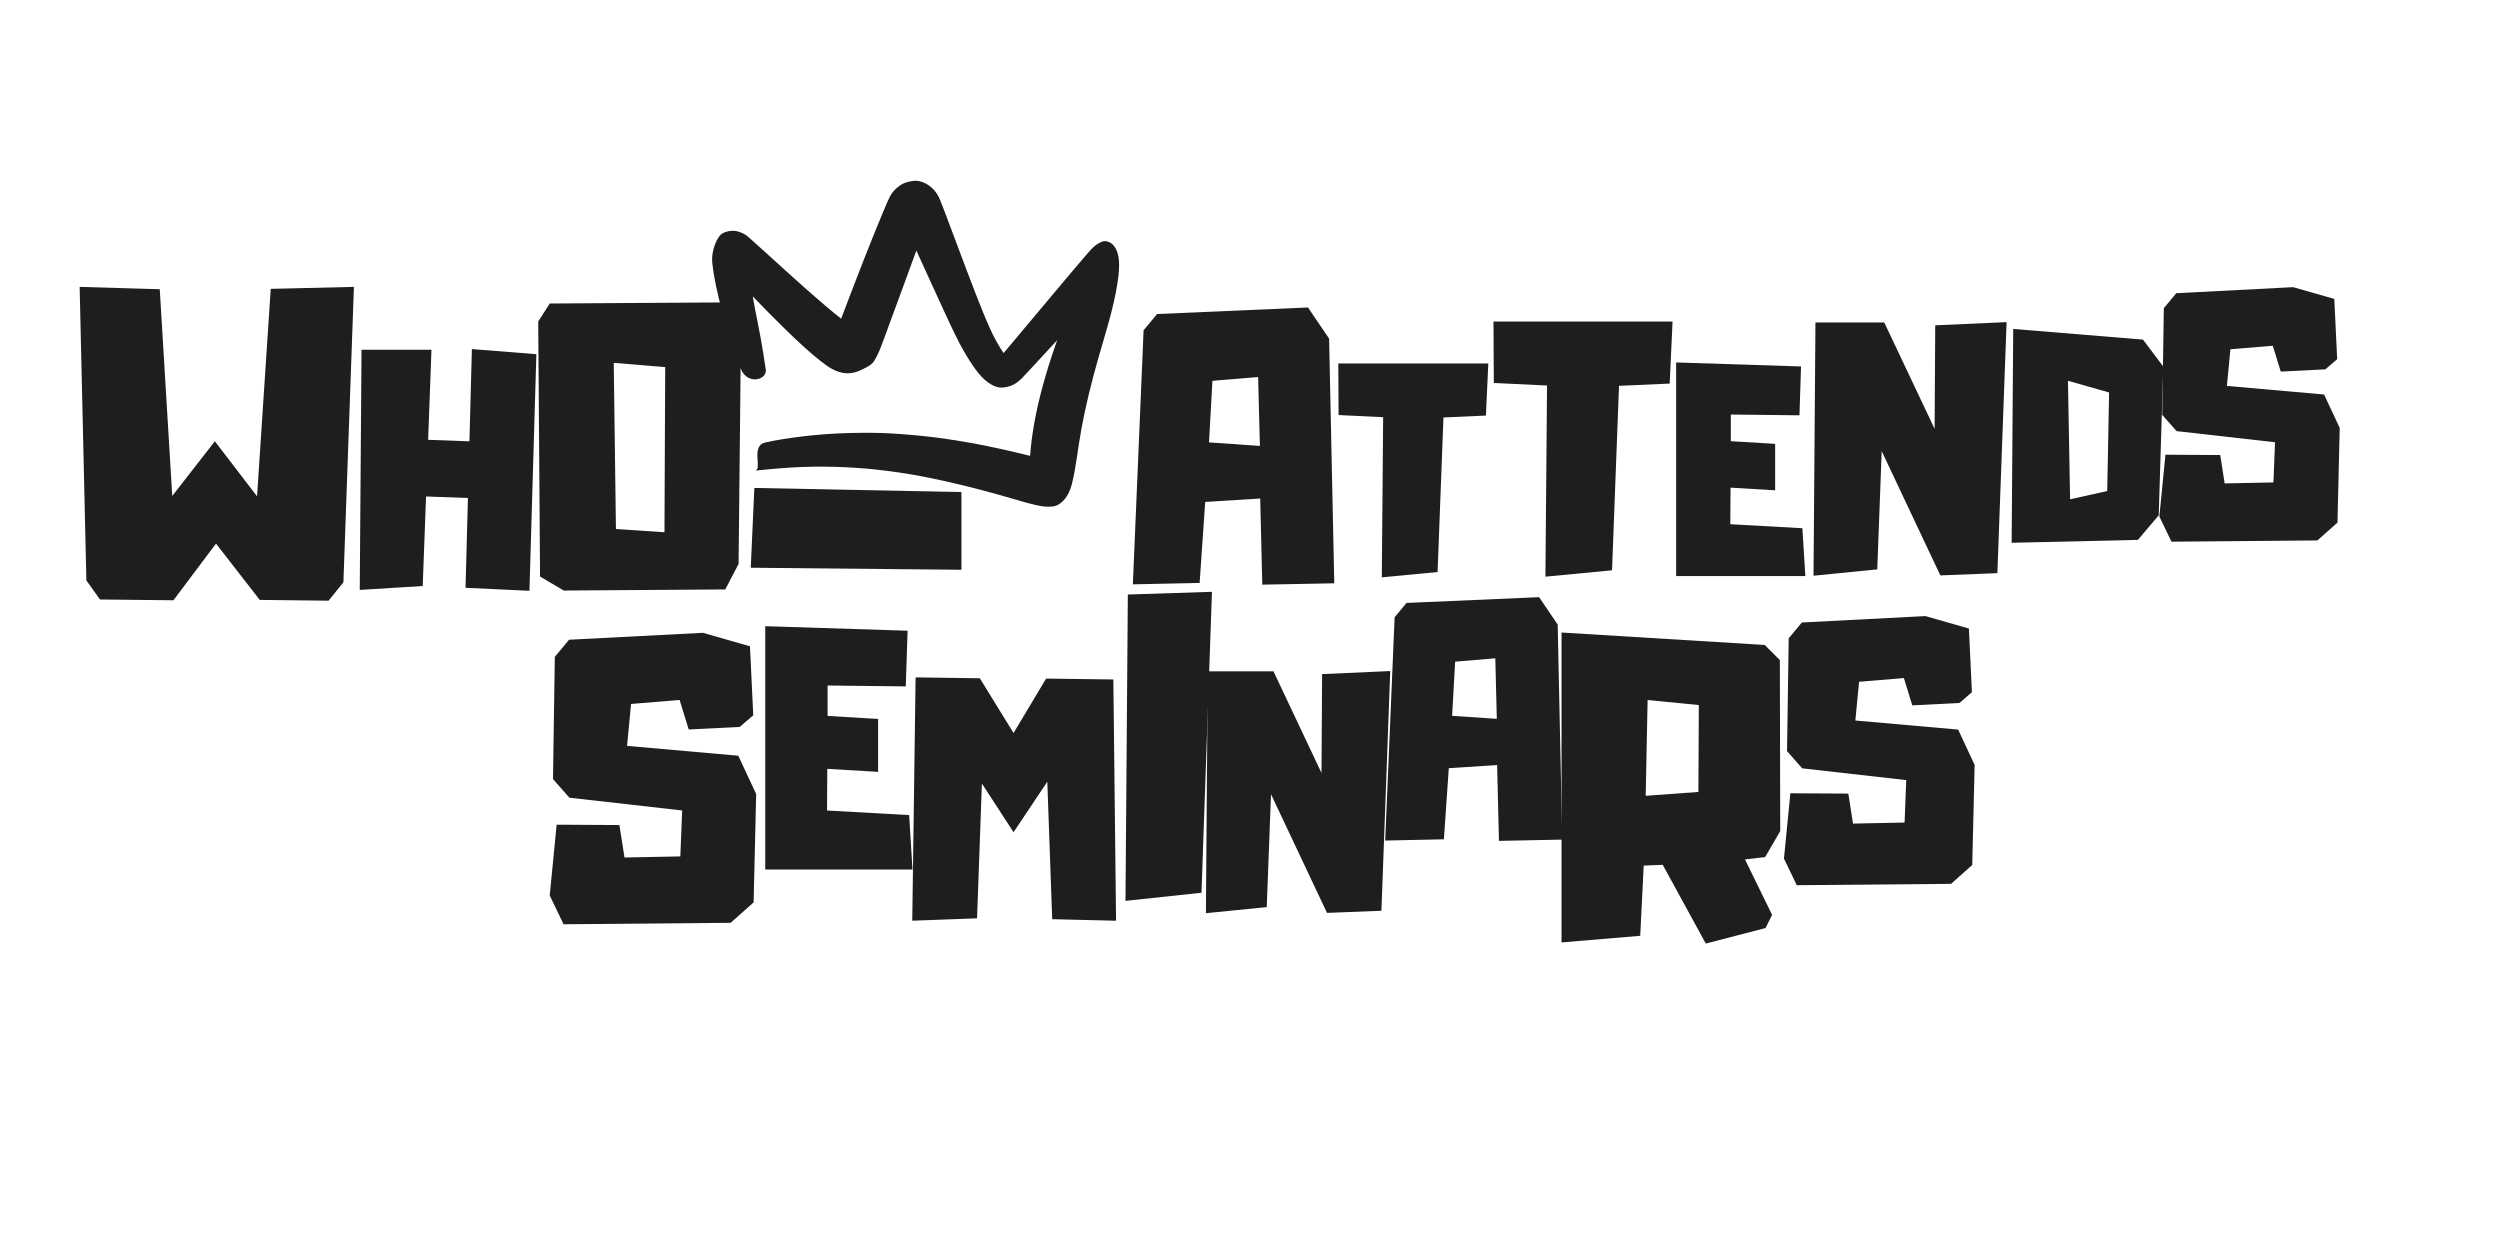 <svg xmlns="http://www.w3.org/2000/svg" xmlns:xlink="http://www.w3.org/1999/xlink" width="1000" zoomAndPan="magnify" viewBox="0 0 750 375" height="500" preserveAspectRatio="xMidYMid meet" version="1.0"><defs><g/><clipPath id="d66ad17cbb"><path d="M 213 54 L 336 54 L 336 153 L 213 153 Z M 213 54 " clip-rule="nonzero"/></clipPath><clipPath id="38c8f0033f"><path d="M 216.051 48.043 L 338.402 60.645 L 328.797 153.902 L 206.445 141.297 Z M 216.051 48.043 " clip-rule="nonzero"/></clipPath><clipPath id="3942822e82"><path d="M 216.051 48.043 L 338.402 60.645 L 328.797 153.902 L 206.445 141.297 Z M 216.051 48.043 " clip-rule="nonzero"/></clipPath></defs><g clip-path="url(#d66ad17cbb)"><g clip-path="url(#38c8f0033f)"><g clip-path="url(#3942822e82)"><path fill="#1e1e1e" d="M 226.574 141.184 C 228.707 140.977 232.965 140.523 237.266 140.262 C 241.566 140 245.902 139.926 250.285 140.047 C 254.668 140.164 259.094 140.465 262.406 140.828 C 265.719 141.188 267.902 141.477 270.023 141.793 C 272.141 142.113 274.195 142.461 276.18 142.832 C 278.16 143.207 280.078 143.602 282.414 144.113 C 284.75 144.625 287.551 145.273 290.434 145.988 C 293.316 146.703 296.281 147.484 299.328 148.34 C 302.375 149.195 305.504 150.125 307.93 150.805 C 310.352 151.484 311.449 151.699 312.461 151.852 C 313.469 152.004 314.484 152.082 315.938 151.93 C 317.391 151.781 320.332 150.211 321.602 145.059 C 322.871 139.906 323.316 134.73 324.445 128.539 C 325.578 122.348 327.285 115.145 329.633 106.957 C 331.98 98.77 335.008 89.621 335.672 81.203 C 336.336 72.781 332.012 71.867 330.566 72.512 C 329.125 73.16 328.449 73.719 327.859 74.305 C 327.27 74.891 326.656 75.562 325.719 76.645 C 324.781 77.727 323.113 79.688 320.855 82.363 C 318.598 85.039 315.738 88.43 312.297 92.562 C 308.852 96.695 304.773 101.523 302.398 104.359 C 300.027 107.195 299.805 107.434 299.734 107.508 C 299.664 107.582 299.824 107.512 300.316 107.414 C 300.812 107.316 301.656 107.141 301.93 107.215 C 302.203 107.293 302.125 107.203 301.715 106.73 C 301.309 106.262 300.703 105.418 299.977 104.234 C 299.254 103.051 298.434 101.539 297.723 100.113 C 297.008 98.684 296.18 96.77 294.887 93.625 C 293.598 90.477 291.914 86.129 289.82 80.598 C 287.727 75.07 285.227 68.367 283.66 64.188 C 282.098 60.008 281.738 59.246 281.289 58.488 C 280.84 57.73 280.234 56.945 279.316 56.133 C 278.398 55.316 276.984 54.594 275.695 54.32 C 274.402 54.047 271.727 54.48 270.211 55.492 C 268.695 56.5 267.898 57.453 267.344 58.336 C 266.785 59.215 266.332 60.102 262.305 69.973 C 258.273 79.844 251.195 98.652 250.941 99.273 C 250.688 99.895 250.453 100.418 250.293 100.746 C 250.133 101.078 250.078 101.18 250.262 100.973 C 250.445 100.762 256.422 98.918 256.273 98.719 C 256.129 98.523 253.922 96.934 250.52 94.148 C 247.117 91.359 242.621 87.453 237.086 82.457 C 231.547 77.465 224.926 71.387 224.145 70.797 C 223.363 70.203 222.484 69.734 221.234 69.414 C 219.98 69.094 218.324 69.203 216.793 69.977 C 215.266 70.754 213.273 75.008 213.691 78.957 C 214.109 82.902 215.094 87.633 216.602 93.234 C 218.109 98.832 220.156 105.336 222.203 110.566 C 224.25 115.797 230.688 113.941 229.656 110.371 C 229.656 110.371 228.598 102.984 227.332 96.871 C 226.062 90.758 225.227 85.723 224.852 81.812 C 224.477 77.902 224.52 75.191 223.148 77.512 C 221.777 79.836 220.473 80.293 219.375 80.258 C 218.277 80.227 217.66 80.008 217.406 79.871 C 217.148 79.734 216.918 79.539 222.793 85.734 C 228.668 91.926 233.684 96.988 237.828 100.941 C 241.973 104.891 245.293 107.77 248.066 109.723 C 250.836 111.68 254.141 112.809 257.73 111.254 C 261.316 109.695 261.895 108.891 262.352 108.117 C 262.812 107.34 263.223 106.531 263.625 105.656 C 264.023 104.781 264.48 103.695 271.379 84.809 C 278.277 65.922 278.395 65.598 278.496 65.352 C 278.594 65.105 278.539 65.152 278.074 65.59 C 277.609 66.023 276.242 66.742 274.57 66.848 C 272.898 66.953 272.363 66.762 271.586 66.289 C 270.812 65.812 270.492 65.473 270.418 65.352 C 270.34 65.23 270.406 65.309 270.531 65.516 C 270.652 65.723 273.934 73.004 276.73 79.172 C 279.527 85.344 281.84 90.383 283.66 94.305 C 285.48 98.227 286.832 101.047 287.746 102.793 C 288.664 104.539 289.734 106.402 290.77 108.047 C 291.809 109.695 292.816 111.105 293.844 112.309 C 294.867 113.512 295.988 114.527 297.223 115.266 C 298.457 116.004 299.66 116.395 301.031 116.246 C 302.398 116.098 303.48 115.73 304.328 115.23 C 305.176 114.73 305.883 114.156 306.527 113.52 C 307.172 112.883 311.883 107.766 315.945 103.359 C 320.012 98.953 323.461 95.27 326.262 92.281 C 329.062 89.293 331.238 87.027 332.77 85.465 C 334.301 83.906 334.895 83.305 335.301 82.926 C 335.707 82.547 335.914 82.383 335.703 82.527 C 335.488 82.676 333.957 83.195 330.887 79.395 C 327.816 75.594 323.602 85.242 320.094 94.207 C 316.582 103.172 313.875 111.371 312.027 118.832 C 310.176 126.297 309.148 133.031 308.918 138.84 C 308.688 144.652 311.047 139.539 312.859 138.758 C 314.668 137.973 314.965 137.969 314.703 137.949 C 314.438 137.93 313.824 137.844 313.113 137.727 C 312.402 137.613 309.199 136.789 305.922 135.996 C 302.641 135.207 299.438 134.488 296.312 133.848 C 293.188 133.207 290.137 132.648 287.176 132.18 C 284.215 131.711 282.18 131.418 280.066 131.16 C 277.953 130.902 275.785 130.68 273.562 130.488 C 271.336 130.297 269.059 130.129 266.684 129.992 C 264.305 129.852 259.543 129.785 254.828 129.902 C 250.109 130.023 245.465 130.363 240.887 130.902 C 236.312 131.445 231.812 132.207 229.57 132.754 C 225.172 133.703 228.734 140.781 226.574 141.184 Z M 226.574 141.184 " fill-opacity="1" fill-rule="nonzero"/></g></g></g><g fill="#1e1e1e" fill-opacity="1"><g transform="translate(21.55, 179.847)"><g><path d="M 59.672 -93.188 L 84.625 -93.781 L 81.469 -5.156 L 77.016 0.359 L 56.375 0.125 L 43.25 -16.766 L 30.484 0.234 L 8.438 0 L 4.344 -5.75 L 4.344 -6.562 L 2.344 -93.781 L 26.375 -93.078 L 30.125 -31.062 L 42.906 -47.469 L 55.562 -30.953 Z M 59.672 -93.188 "/></g></g></g><g fill="#1e1e1e" fill-opacity="1"><g transform="translate(162.726, 277.281)"><g><path d="M 58.766 -50.562 L 64.125 -39.062 L 63.359 -6.562 L 56.469 -0.438 L 6.344 0 L 2.188 -8.641 L 4.266 -29.875 L 23.094 -29.766 L 24.625 -20.031 L 41.375 -20.359 L 41.922 -34.141 L 8.094 -37.969 L 3.172 -43.562 L 3.719 -80.219 L 7.984 -85.359 L 48.156 -87.438 L 62.266 -83.391 L 63.25 -62.703 L 59.203 -59.203 L 43.891 -58.438 L 41.156 -67.297 L 26.594 -66.094 L 25.391 -53.516 Z M 58.766 -50.562 "/></g></g></g><g fill="#1e1e1e" fill-opacity="1"><g transform="translate(106.113, 177.335)"><g><path d="M 35.453 -72.609 L 54.797 -71.078 L 52.719 -0.094 L 33.547 -1 L 34.266 -27.938 L 21.703 -28.391 L 20.703 -1.531 L 1.812 -0.359 L 2.344 -72.422 L 23.328 -72.422 L 22.328 -45.391 L 34.719 -44.938 Z M 35.453 -72.609 "/></g></g></g><g fill="#1e1e1e" fill-opacity="1"><g transform="translate(227.747, 261.044)"><g><path d="M 45 -16.516 L 46 -0.188 L 1.828 -0.188 L 1.828 -73.188 L 44.531 -71.828 L 43.984 -55.125 L 20.531 -55.391 L 20.531 -46.266 L 35.688 -45.359 L 35.688 -29.484 L 20.438 -30.391 L 20.359 -17.891 Z M 45 -16.516 "/></g></g></g><g fill="#1e1e1e" fill-opacity="1"><g transform="translate(159.311, 177.052)"><g><path d="M 57.953 -86.328 L 63.016 -80.828 L 62.266 -7.875 L 58.266 -0.219 L 9.812 0.109 L 2.703 -4.094 L 2.156 -80.609 L 5.609 -86 Z M 24.812 -68.203 L 25.469 -18.344 L 40.031 -17.375 L 40.25 -66.906 Z M 24.812 -68.203 "/></g></g></g><g fill="#1e1e1e" fill-opacity="1"><g transform="translate(216.025, 212.196)"><g><path d="M 10.281 -65.812 L 72.406 -64.578 L 72.406 -41.266 L 9.203 -41.875 Z M 10.281 -65.812 "/></g></g></g><g fill="#1e1e1e" fill-opacity="1"><g transform="translate(271.849, 276.402)"><g><path d="M 62.156 -72.562 L 62.969 -0.188 L 43.812 -0.641 L 42.344 -41.891 L 32.219 -26.734 L 22.719 -41.344 L 21.266 -0.906 L 1.828 -0.188 L 2.828 -73.188 L 22.094 -72.922 L 32.219 -56.5 L 41.984 -72.828 Z M 62.156 -72.562 "/></g></g></g><g fill="#1e1e1e" fill-opacity="1"><g transform="translate(335.32, 270.152)"><g><path d="M 3.031 -91.797 L 28.266 -92.609 L 25.125 -2.328 L 2.328 0.109 Z M 3.031 -91.797 "/></g></g></g><g fill="#1e1e1e" fill-opacity="1"><g transform="translate(337.78, 175.193)"><g><path d="M 60.953 -73.609 L 62.5 -0.203 L 40.906 0.203 L 40.281 -25.641 L 23.781 -24.609 L 22.109 -0.312 L 2.078 0.109 L 5.297 -76.109 L 9.344 -80.984 L 54.609 -82.953 Z M 40.188 -41.422 L 39.656 -62.094 L 25.953 -60.953 L 24.922 -42.469 Z M 40.188 -41.422 "/></g></g></g><g fill="#1e1e1e" fill-opacity="1"><g transform="translate(399.884, 172.968)"><g><path d="M 1.609 -63.922 L 46.609 -63.922 L 45.891 -48.297 L 33.156 -47.734 L 31.391 -1.359 L 14.656 0.234 L 15.062 -47.812 L 1.688 -48.453 Z M 1.609 -63.922 "/></g></g></g><g fill="#1e1e1e" fill-opacity="1"><g transform="translate(446.142, 172.717)"><g><path d="M 1.906 -76.266 L 55.625 -76.266 L 54.766 -57.641 L 39.562 -56.969 L 37.469 -1.625 L 17.484 0.281 L 17.969 -57.062 L 2 -57.828 Z M 1.906 -76.266 "/></g></g></g><g fill="#1e1e1e" fill-opacity="1"><g transform="translate(501.23, 172.968)"><g><path d="M 39.484 -14.5 L 40.375 -0.156 L 1.609 -0.156 L 1.609 -64.234 L 39.078 -63.031 L 38.609 -48.375 L 18.016 -48.609 L 18.016 -40.609 L 31.312 -39.812 L 31.312 -25.875 L 17.938 -26.672 L 17.859 -15.703 Z M 39.484 -14.5 "/></g></g></g><g fill="#1e1e1e" fill-opacity="1"><g transform="translate(542.15, 172.717)"><g><path d="M 38.422 -75.125 L 59.828 -76.078 L 57.062 -0.766 L 39.953 -0.094 L 22.359 -37.375 L 21.031 -1.906 L 1.906 0 L 2.484 -75.984 L 23.125 -75.984 L 38.234 -44.062 Z M 38.422 -75.125 "/></g></g></g><g fill="#1e1e1e" fill-opacity="1"><g transform="translate(601.886, 162.759)"><g><path d="M 41.016 -60.875 L 47.094 -52.781 L 45.734 -8.172 L 39.484 -0.797 L 1.609 0.078 L 2.078 -64.078 Z M 18.5 -48.531 L 19.141 -12.969 L 30.281 -15.453 L 30.844 -45.016 Z M 18.5 -48.531 "/></g></g></g><g fill="#1e1e1e" fill-opacity="1"><g transform="translate(645.9, 162.508)"><g><path d="M 51.328 -44.156 L 56.016 -34.125 L 55.344 -5.734 L 49.312 -0.375 L 5.547 0 L 1.906 -7.547 L 3.734 -26.094 L 20.172 -26 L 21.5 -17.484 L 36.125 -17.781 L 36.609 -29.828 L 7.078 -33.172 L 2.766 -38.047 L 3.25 -70.062 L 6.984 -74.547 L 42.047 -76.359 L 54.391 -72.828 L 55.25 -54.766 L 51.703 -51.703 L 38.328 -51.031 L 35.938 -58.781 L 23.219 -57.734 L 22.172 -46.734 Z M 51.328 -44.156 "/></g></g></g><g fill="#1e1e1e" fill-opacity="1"><g transform="translate(359.945, 273.96)"><g><path d="M 36.688 -71.734 L 57.125 -72.641 L 54.484 -0.734 L 38.156 -0.094 L 21.359 -35.688 L 20.078 -1.828 L 1.828 0 L 2.375 -72.562 L 22.094 -72.562 L 36.5 -42.078 Z M 36.688 -71.734 "/></g></g></g><g fill="#1e1e1e" fill-opacity="1"><g transform="translate(413.732, 252.072)"><g><path d="M 53.578 -64.703 L 54.938 -0.188 L 35.953 0.188 L 35.406 -22.547 L 20.906 -21.625 L 19.438 -0.281 L 1.828 0.094 L 4.656 -66.891 L 8.219 -71.188 L 48 -72.922 Z M 35.312 -36.422 L 34.859 -54.578 L 22.812 -53.578 L 21.906 -37.328 Z M 35.312 -36.422 "/></g></g></g><g fill="#1e1e1e" fill-opacity="1"><g transform="translate(466.13, 283.068)"><g><path d="M 63.406 -25.938 L 57.359 -25.25 L 65.5 -8.609 L 63.531 -4.656 L 45.609 0 L 32.688 -23.625 L 26.984 -23.391 L 25.938 -2.328 L 2.328 -0.344 L 2.328 -93.312 L 63.297 -89.578 L 67.828 -85.047 L 67.938 -33.734 Z M 43.391 -45.484 L 43.516 -71.547 L 28.156 -73.062 L 27.578 -44.328 Z M 43.391 -45.484 "/></g></g></g><g fill="#1e1e1e" fill-opacity="1"><g transform="translate(533.171, 265.561)"><g><path d="M 54.266 -46.688 L 59.219 -36.078 L 58.5 -6.062 L 52.141 -0.406 L 5.859 0 L 2.016 -7.984 L 3.938 -27.578 L 21.328 -27.484 L 22.734 -18.484 L 38.203 -18.797 L 38.703 -31.531 L 7.484 -35.062 L 2.938 -40.219 L 3.438 -74.062 L 7.375 -78.812 L 44.453 -80.734 L 57.5 -77 L 58.406 -57.906 L 54.672 -54.672 L 40.516 -53.953 L 38 -62.141 L 24.547 -61.031 L 23.438 -49.406 Z M 54.266 -46.688 "/></g></g></g></svg>